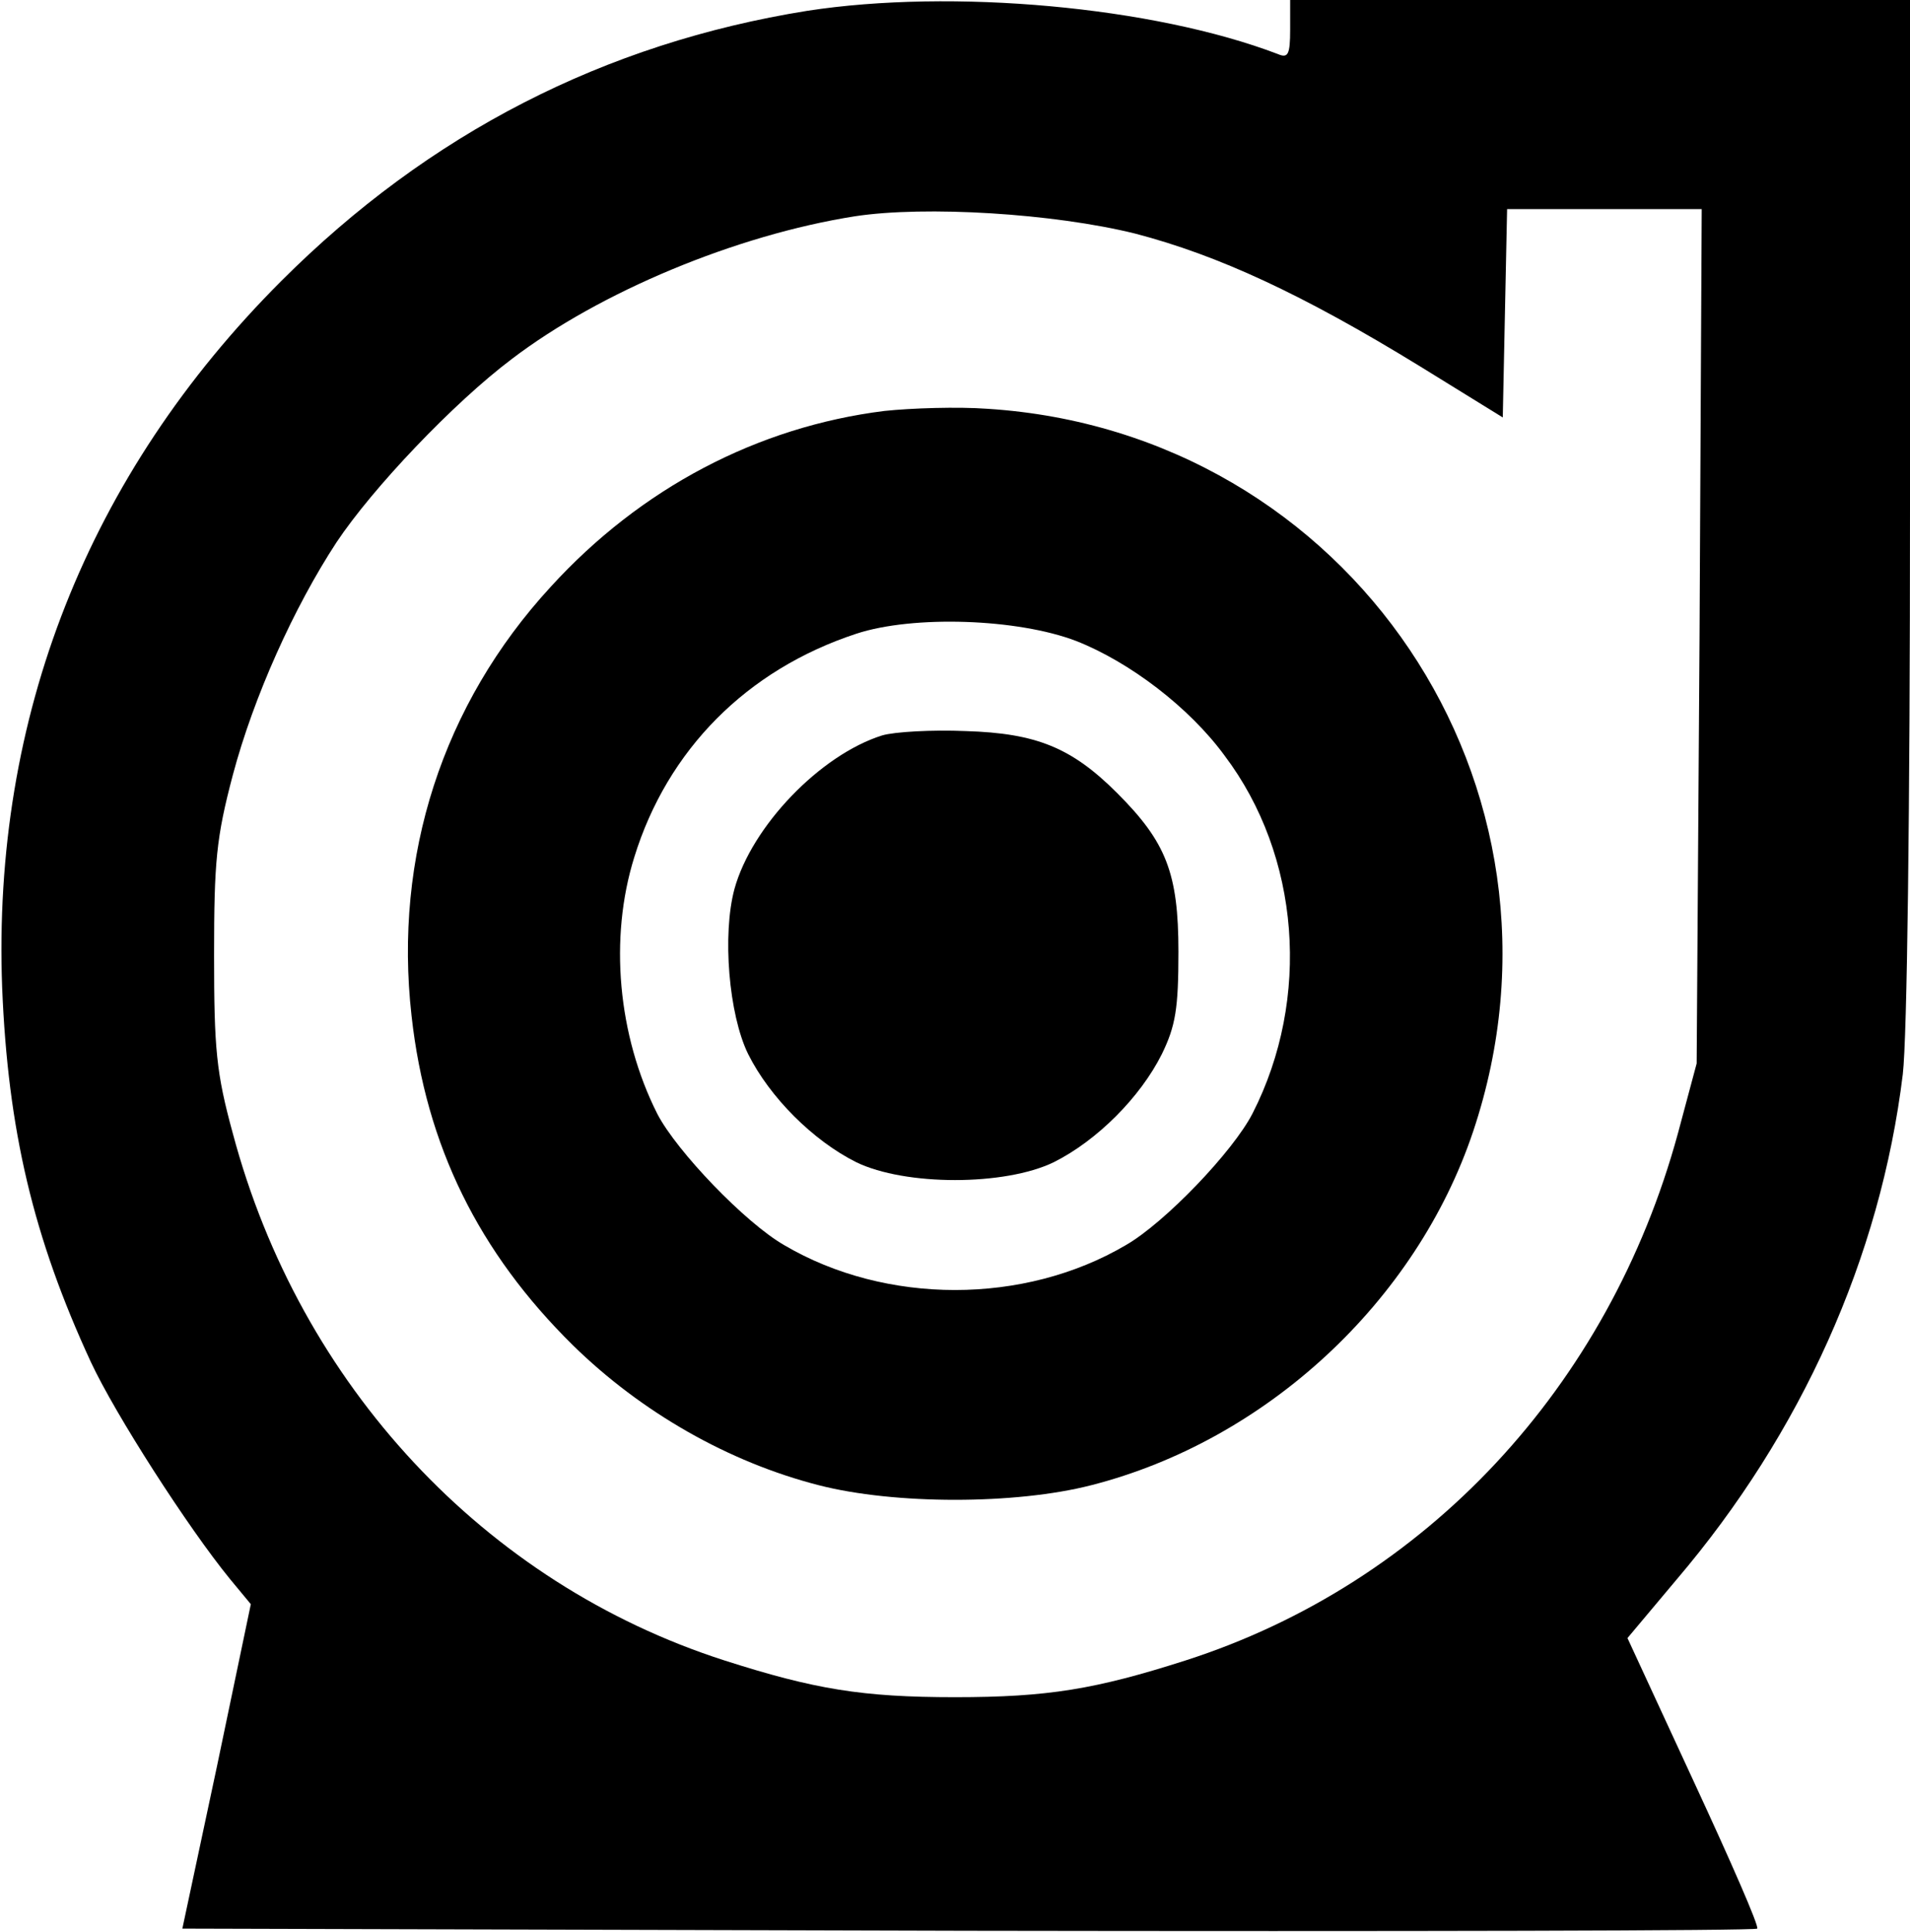 <?xml version="1.0" standalone="no"?>
<!DOCTYPE svg PUBLIC "-//W3C//DTD SVG 20010904//EN"
 "http://www.w3.org/TR/2001/REC-SVG-20010904/DTD/svg10.dtd">
<svg version="1.0" xmlns="http://www.w3.org/2000/svg"
 width="265pt" height="268pt" viewBox="0 0 265 268"
 preserveAspectRatio="xMidYMid meet">

<g transform="translate(0,268) scale(0.1,-0.1)"
fill="#000000" stroke="none">
<path d="M1120 2665 c-281 -45 -525 -170 -730 -375 -268 -268 -401 -605 -387
-980 8 -197 43 -346 123 -519 34 -73 135 -230 193 -301 l29 -35 -47 -225 -48
-225 1090 -3 c600 -1 1092 0 1095 3 3 3 -37 94 -88 204 l-92 199 68 81 c173
203 283 447 314 701 6 51 10 362 10 787 l0 703 -430 0 -430 0 0 -41 c0 -35 -3
-40 -17 -34 -173 66 -452 91 -653 60z m455 -309 c115 -30 232 -84 395 -184
l115 -71 3 145 3 144 135 0 135 0 -3 -592 -4 -593 -26 -97 c-96 -352 -350
-624 -683 -731 -125 -40 -191 -51 -320 -51 -129 0 -195 11 -320 51 -333 107
-589 382 -682 731 -23 84 -26 117 -26 247 0 130 3 163 26 250 29 109 85 233
144 323 50 75 162 193 243 254 122 93 311 172 476 198 98 15 276 4 389 -24z"/>
<path d="M1227 2110 c-176 -22 -338 -107 -463 -244 -150 -163 -218 -374 -193
-595 20 -180 93 -328 224 -457 95 -93 216 -162 341 -194 105 -27 273 -27 378
0 243 62 451 255 530 491 160 478 -171 970 -674 1002 -41 3 -105 1 -143 -3z
m266 -319 c74 -29 157 -92 206 -159 105 -139 120 -337 39 -496 -27 -53 -122
-152 -176 -183 -141 -83 -333 -83 -474 0 -54 31 -149 130 -176 182 -55 109
-67 244 -32 356 46 149 156 260 308 310 79 26 224 21 305 -10z"/>
<path d="M1224 1660 c-86 -27 -181 -126 -205 -213 -17 -63 -8 -174 19 -229 30
-60 90 -120 150 -150 68 -33 206 -33 274 0 60 30 120 90 150 150 19 39 23 63
23 142 0 109 -17 152 -85 220 -63 63 -112 83 -210 86 -47 2 -99 -1 -116 -6z"/>
</g>
</svg>
